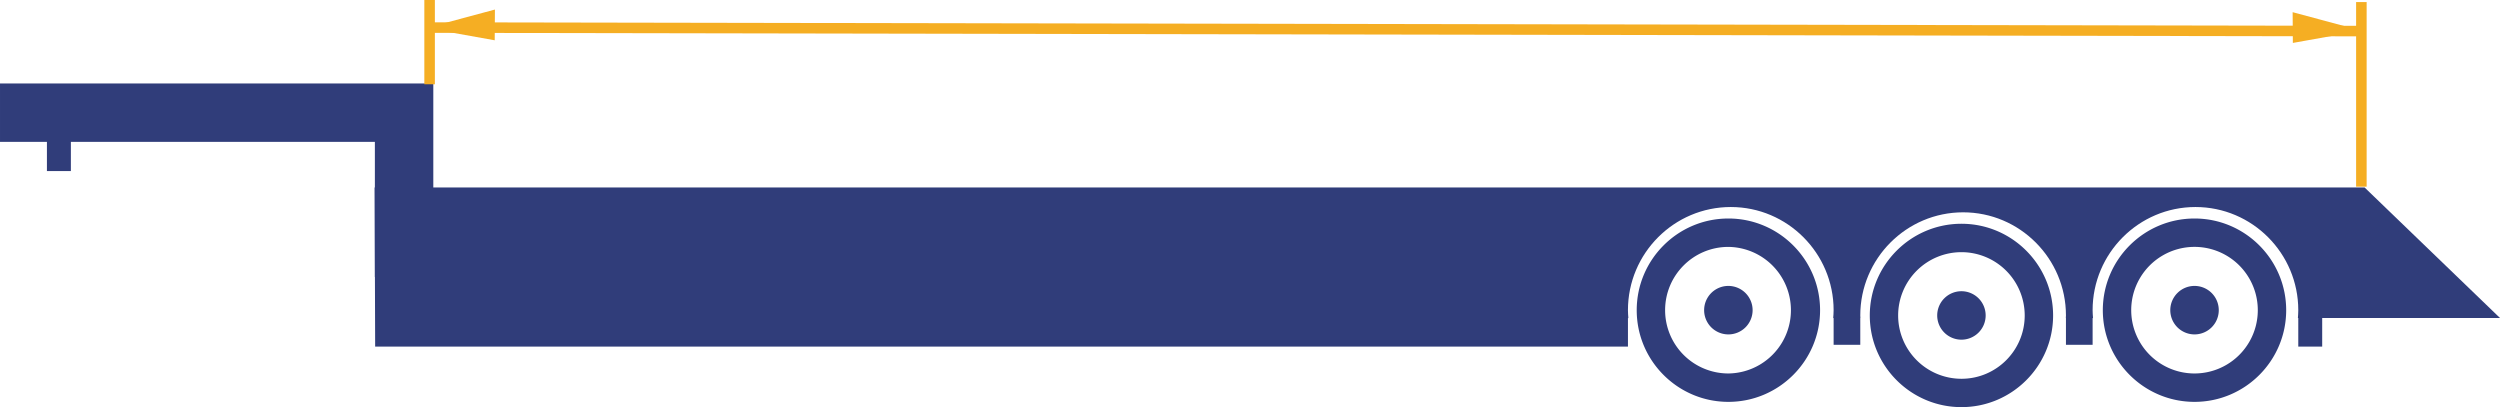 <svg xmlns="http://www.w3.org/2000/svg" xmlns:xlink="http://www.w3.org/1999/xlink" viewBox="0 0 296.592 48.301" height="51.521" width="316.365"><path d="M44.473 9.902H0v6.929h5.566v3.467h2.842V16.83h36.065v16.03h6.933V9.902zm0 0M260.352 44.307a7.508 7.508 0 1 1-.004-15.017 7.508 7.508 0 0 1 .004 15.017m0-18.384c-6.001 0-10.88 4.878-10.88 10.879 0 5.996 4.879 10.874 10.88 10.874 5.996 0 10.874-4.878 10.874-10.874 0-6.001-4.878-10.88-10.874-10.88" fill="#303d7a"/><path d="M262.544 36.797c0 1.21-.982 2.192-2.192 2.192a2.196 2.196 0 0 1-2.198-2.192c0-1.211.987-2.193 2.198-2.193 1.21 0 2.192.982 2.192 2.193" fill="#303d7a"/><path d="M260.352 39.673a2.877 2.877 0 0 1-2.876-2.871c0-1.587 1.289-2.881 2.876-2.881a2.876 2.876 0 1 1 0 5.752M232.7 44.937a7.512 7.512 0 0 1-7.51-7.51 7.512 7.512 0 0 1 7.51-7.51 7.508 7.508 0 0 1 7.505 7.51c0 4.145-3.36 7.51-7.505 7.51m0-18.39c-5.996 0-10.874 4.879-10.874 10.88 0 5.996 4.878 10.874 10.874 10.874s10.874-4.878 10.874-10.874c0-6.001-4.878-10.88-10.874-10.88" fill="#303d7a"/><path d="M234.893 37.427a2.192 2.192 0 1 1-4.385 0 2.192 2.192 0 0 1 4.385 0" fill="#303d7a"/><path d="M232.7 40.298a2.877 2.877 0 0 1-2.876-2.871 2.874 2.874 0 1 1 2.876 2.871M205.049 44.307a7.507 7.507 0 0 1-7.505-7.505c0-4.15 3.36-7.51 7.505-7.51a7.508 7.508 0 0 1 0 15.015m0-18.384c-5.996 0-10.874 4.878-10.874 10.879 0 5.996 4.878 10.874 10.874 10.874s10.879-4.878 10.879-10.874c0-6.001-4.883-10.88-10.88-10.88" fill="#303d7a"/><path d="M207.246 36.797c0 1.21-.986 2.192-2.197 2.192a2.192 2.192 0 1 1 0-4.385c1.21 0 2.197.982 2.197 2.193" fill="#303d7a"/><path d="M205.049 39.673a2.876 2.876 0 0 1 0-5.752 2.882 2.882 0 0 1 2.876 2.88 2.877 2.877 0 0 1-2.876 2.872" fill="#303d7a"/><path d="M296.592 37.725L280.527 22.24H44.443l.064 18.877h148.628v-3.374h.049c-.025-.312-.05-.63-.05-.947 0-6.748 5.474-12.236 12.203-12.236 6.724 0 12.197 5.488 12.197 12.236 0 .317-.024.63-.049.942h.05v3.17h3.163v-3.17h.015c0-.107-.015-.21-.015-.312 0-6.748 5.474-12.237 12.202-12.237 6.724 0 12.198 5.489 12.198 12.237 0 .102-.015.205-.015.307h.015v3.174h3.164v-3.174h.049c-.025-.312-.05-.62-.05-.937 0-6.748 5.474-12.236 12.203-12.236 6.723 0 12.197 5.488 12.197 12.236 0 .317-.024.625-.044.932h.044v3.39h2.837v-3.39zm0 0" fill="#303d7a"/><path d="M50.967 0v9.995M280.146.249v21.895M51.572 3.271l228.574.416" fill="none" stroke="#f5ae23" stroke-width="1.25" stroke-miterlimit="10"/><path d="M58.691 4.78l-8.13-1.455 8.155-2.192zm0 0M272.017 5.093l8.13-1.455-8.155-2.193zm0 0" fill="#f5ae23"/><g transform="matrix(1.25 0 0 1.25 -137.54 -282.383)" fill="#f5ae23"><use xlink:href="#glyph0-1" x="228.647" y="226.105" width="100%" height="100%"/><use xlink:href="#glyph0-1" x="232.487" y="226.105" width="100%" height="100%"/><use xlink:href="#glyph0-4" x="236.327" y="226.105" width="100%" height="100%"/><use xlink:href="#glyph0-5" x="238.247" y="226.105" width="100%" height="100%"/><use xlink:href="#glyph0-6" x="243.478" y="226.105" width="100%" height="100%"/></g></svg>